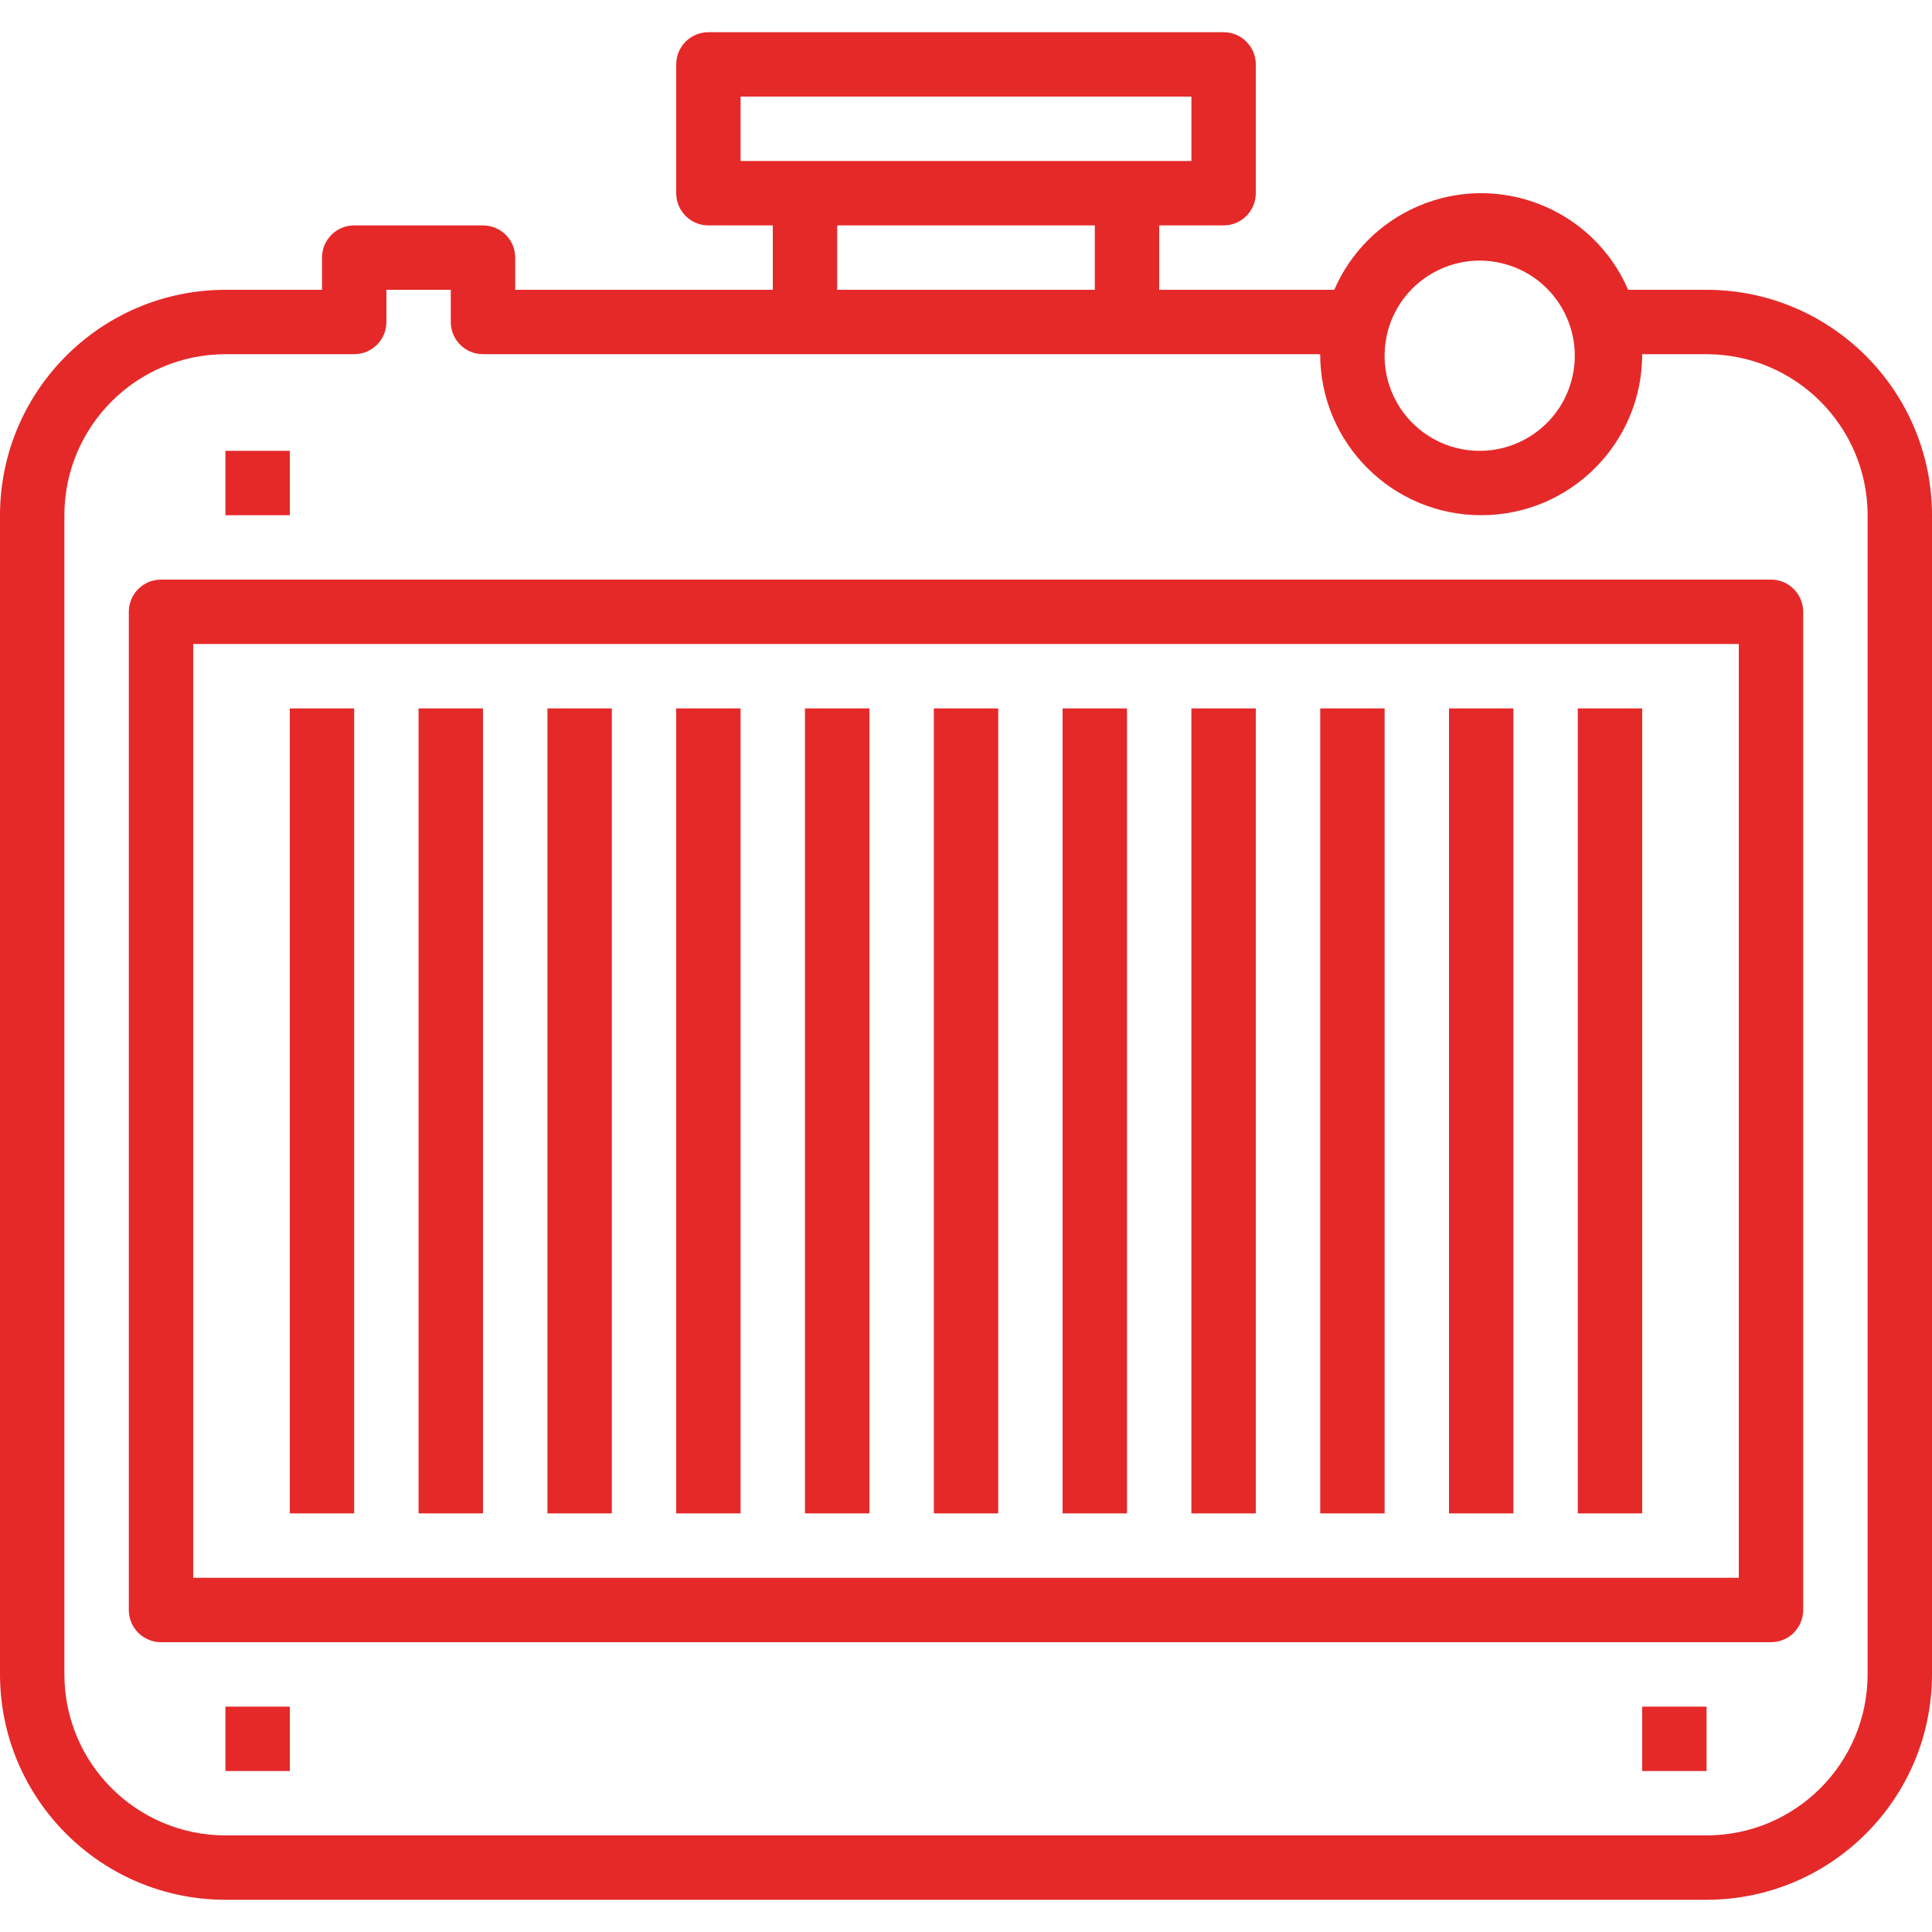<svg width="40" height="40" viewBox="0 0 40 40" fill="none" xmlns="http://www.w3.org/2000/svg">
<g clip-path="url(#clip0_486_1156)">
<path d="M36.666 12H3.333C2.965 12 2.667 12.299 2.667 12.667V33.333C2.667 33.702 2.965 34 3.333 34H36.666C37.035 34 37.333 33.702 37.333 33.333V12.667C37.333 12.299 37.035 12 36.666 12ZM36 32.667H4V13.333H36V32.667Z" fill="#E52929"/>
<path d="M7.333 14.667H6V31.333H7.333V14.667Z" fill="#E52929"/>
<path d="M10 14.667H8.666V31.333H10V14.667Z" fill="#E52929"/>
<path d="M12.667 14.667H11.334V31.333H12.667V14.667Z" fill="#E52929"/>
<path d="M15.333 14.667H14V31.333H15.333V14.667Z" fill="#E52929"/>
<path d="M18 14.667H16.666V31.333H18V14.667Z" fill="#E52929"/>
<path d="M20.667 14.667H19.334V31.333H20.667V14.667Z" fill="#E52929"/>
<path d="M23.333 14.667H22V31.333H23.333V14.667Z" fill="#E52929"/>
<path d="M26 14.667H24.666V31.333H26V14.667Z" fill="#E52929"/>
<path d="M28.667 14.667H27.334V31.333H28.667V14.667Z" fill="#E52929"/>
<path d="M31.333 14.667H30V31.333H31.333V14.667Z" fill="#E52929"/>
<path d="M34 14.667H32.666V31.333H34V14.667Z" fill="#E52929"/>
<path d="M35.333 6H33.709C32.984 4.32 31.033 3.546 29.353 4.272C28.578 4.607 27.959 5.225 27.625 6H24V4.667H25.333C25.701 4.667 26 4.368 26 4V1.333C26 0.965 25.701 0.667 25.333 0.667H14.667C14.299 0.667 14 0.965 14 1.333V4C14 4.368 14.299 4.667 14.667 4.667H16V6H10.667V5.333C10.667 4.965 10.368 4.667 10 4.667H7.333C6.965 4.667 6.667 4.965 6.667 5.333V6H4.667C2.091 6.003 0.003 8.091 0 10.667V34.667C0.003 37.243 2.091 39.331 4.667 39.333H35.333C37.909 39.331 39.997 37.243 40 34.667V10.667C39.997 8.091 37.909 6.003 35.333 6ZM28.739 6.834C29.032 5.787 30.119 5.176 31.166 5.469C32.213 5.762 32.824 6.849 32.531 7.896C32.238 8.943 31.151 9.554 30.104 9.261C29.243 9.02 28.652 8.228 28.667 7.333C28.67 7.165 28.694 6.997 28.739 6.834ZM15.333 3.333V2H24.667V3.333H15.333ZM22.667 4.667V6H17.333V4.667H22.667ZM38.667 34.667C38.664 36.507 37.173 37.998 35.333 38H4.667C2.827 37.998 1.335 36.507 1.333 34.667V10.667C1.335 8.827 2.827 7.336 4.667 7.333H7.333C7.702 7.333 8 7.035 8 6.667V6H9.333V6.667C9.333 7.035 9.632 7.333 10 7.333H27.333C27.333 9.174 28.826 10.667 30.667 10.667C32.508 10.667 34 9.174 34 7.333H35.333C37.173 7.336 38.664 8.827 38.667 10.667V34.667Z" fill="#E52929"/>
<path d="M6 35.334H4.667V36.667H6V35.334Z" fill="#E52929"/>
<path d="M6 9.334H4.667V10.667H6V9.334Z" fill="#E52929"/>
<path d="M35.333 35.334H34V36.667H35.333V35.334Z" fill="#E52929"/>
</g>
<defs>
<clipPath id="clip0_486_1156">
<rect width="40" height="40" fill="white"/>
</clipPath>
</defs>
</svg>
